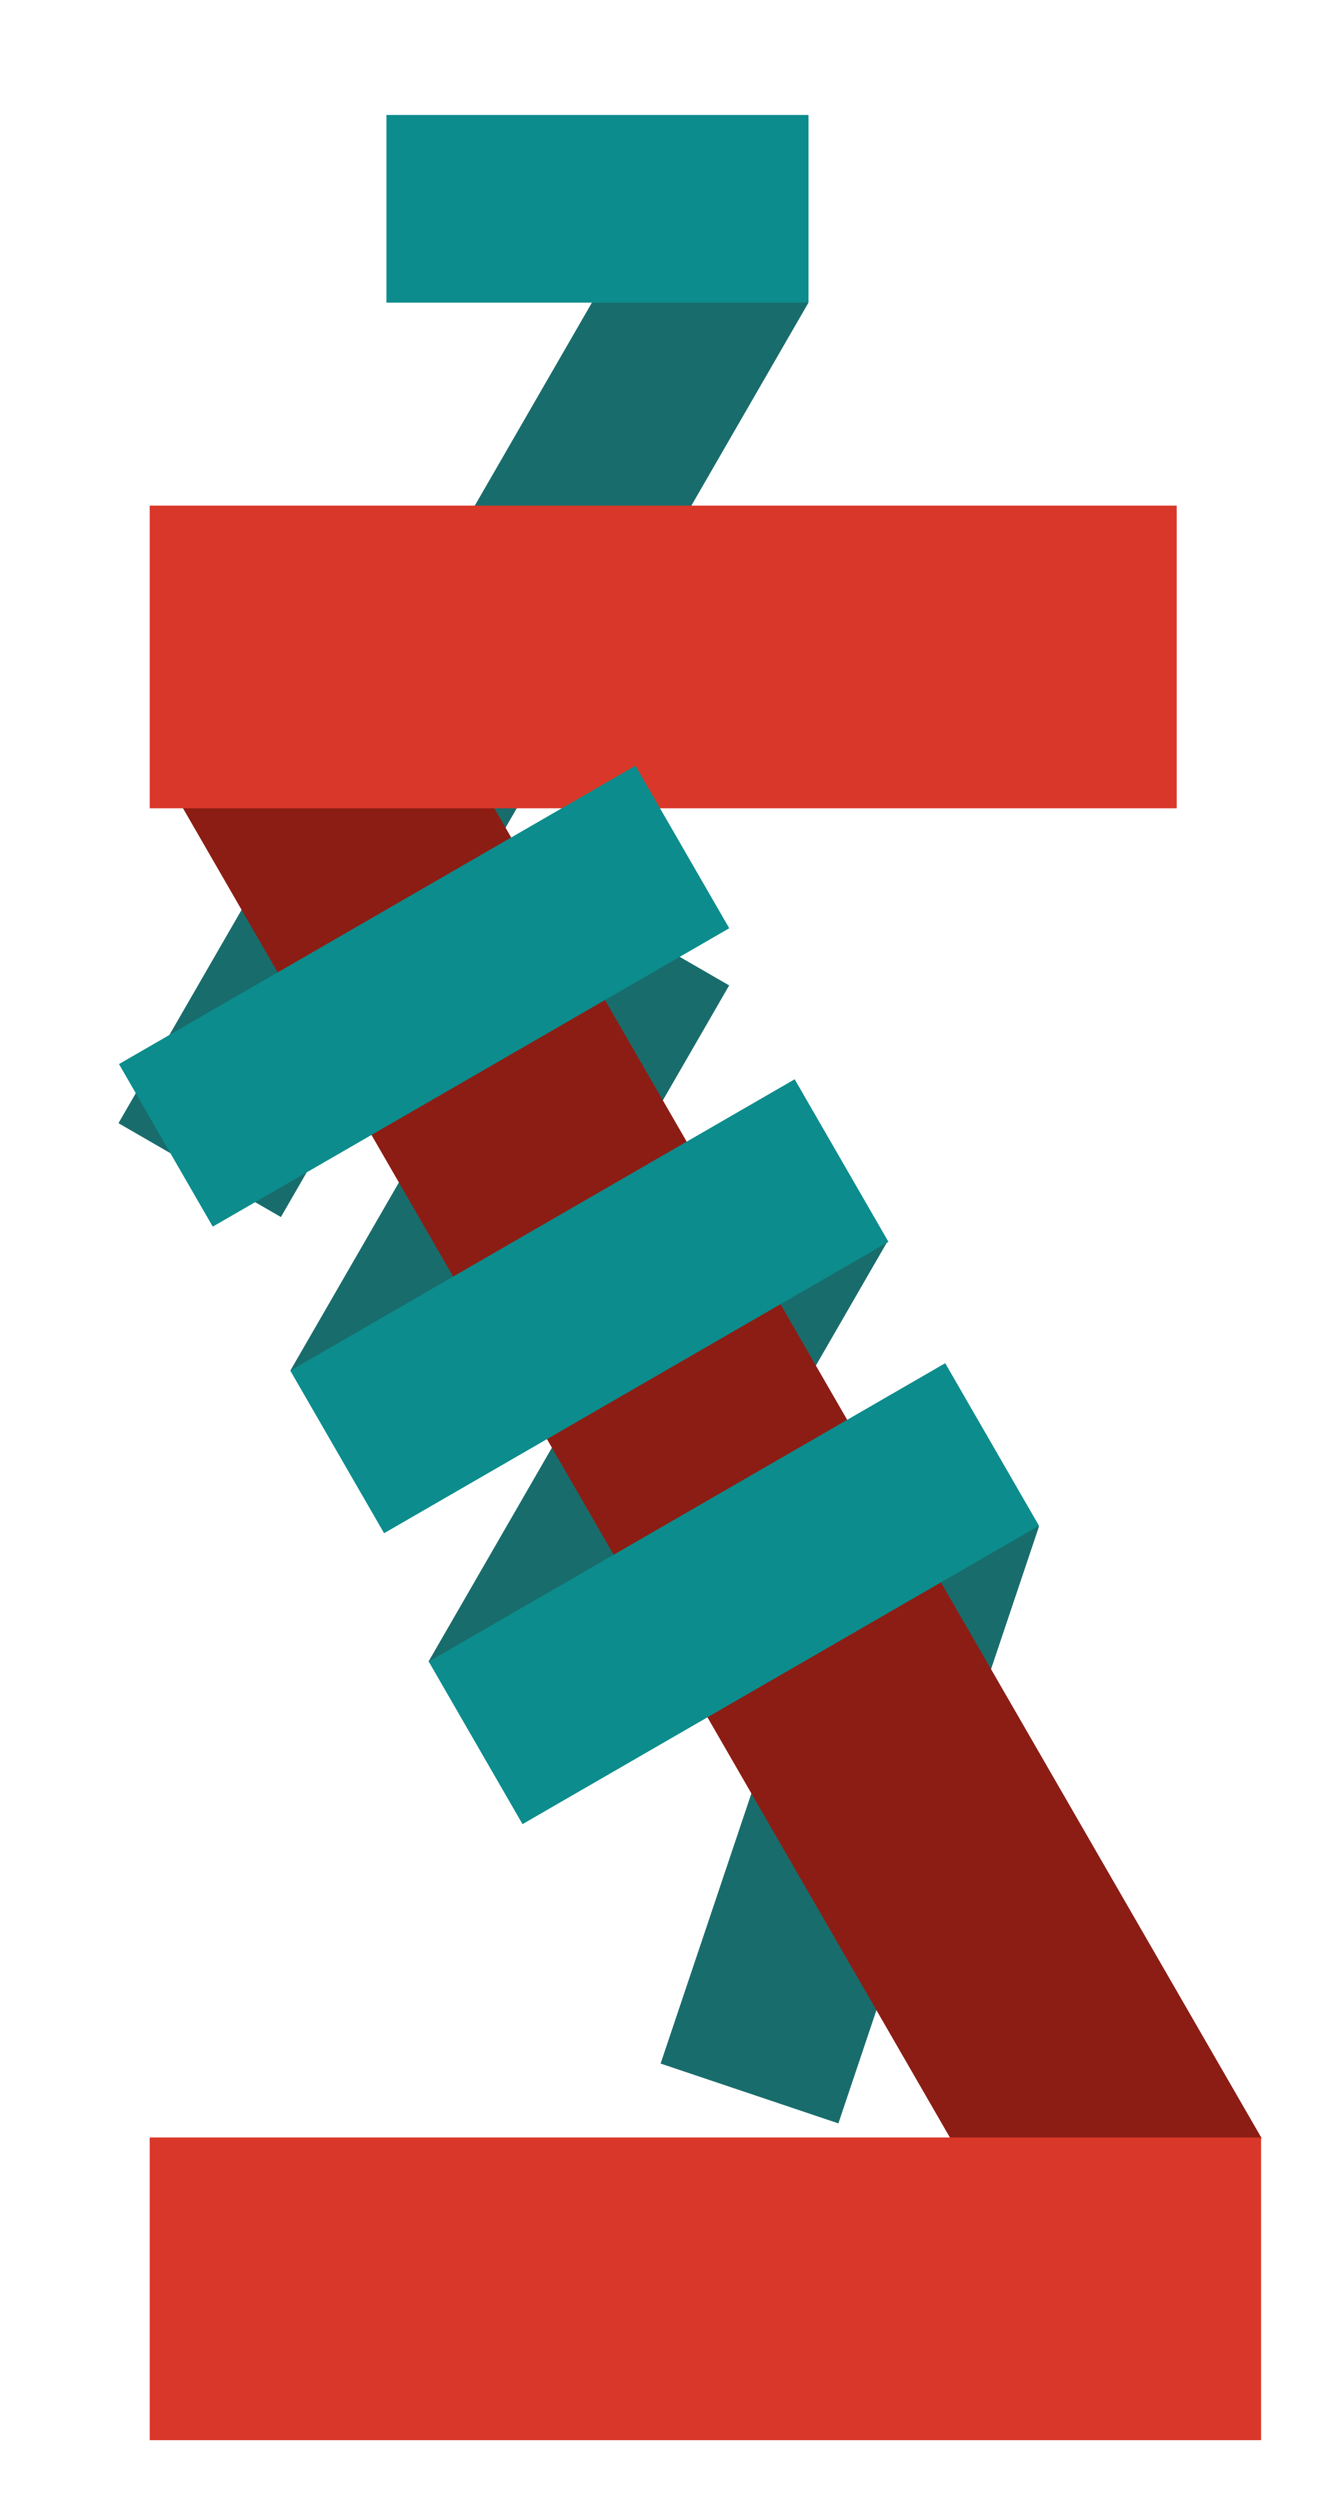 <svg width="92" height="174" viewBox="0 0 92 174" fill="none" xmlns="http://www.w3.org/2000/svg">
<g filter="url(#filter0_d_10_828)">
<rect x="44.992" y="10.533" width="13.063" height="73.482" transform="rotate(30 44.992 10.533)" fill="#196C6C"/>
</g>
<g filter="url(#filter1_d_10_828)">
<rect x="50.508" y="75.846" width="13.063" height="41.337" transform="rotate(30 50.508 75.846)" fill="#196C6C"/>
</g>
<g filter="url(#filter2_d_10_828)">
<rect x="59.982" y="98.061" width="13.063" height="43.842" transform="rotate(18.588 59.982 98.061)" fill="#196C6C"/>
</g>
<g filter="url(#filter3_d_10_828)">
<rect x="39.469" y="58.05" width="13.063" height="38.492" transform="rotate(30 39.469 58.05)" fill="#196C6C"/>
</g>
<g filter="url(#filter4_d_10_828)">
<rect x="26.703" y="38.872" width="122.332" height="18.779" transform="rotate(60 26.703 38.872)" fill="#8C1D14"/>
<g filter="url(#filter5_d_10_828)">
<rect x="10.426" y="27.189" width="71.523" height="21.065" fill="#D93729"/>
</g>
<rect x="10.426" y="144.761" width="77.401" height="21.065" fill="#D93729"/>
</g>
<rect x="44.256" y="53.289" width="13.063" height="41.534" transform="rotate(60 44.256 53.289)" fill="#0C8C8C"/>
<g filter="url(#filter6_d_10_828)">
<rect x="26.914" y="17.064" width="13.063" height="29.393" transform="rotate(-90 26.914 17.064)" fill="#0C8C8C"/>
</g>
<g filter="url(#filter7_d_10_828)">
<rect x="55.344" y="71.113" width="13.063" height="40.56" transform="rotate(60 55.344 71.113)" fill="#0C8C8C"/>
</g>
<g filter="url(#filter8_d_10_828)">
<rect x="65.828" y="90.873" width="13.063" height="41.534" transform="rotate(60 65.828 90.873)" fill="#0C8C8C"/>
</g>
<defs>
<filter id="filter0_d_10_828" x="0.252" y="6.533" width="64.053" height="86.169" filterUnits="userSpaceOnUse" color-interpolation-filters="sRGB">
<feFlood flood-opacity="0" result="BackgroundImageFix"/>
<feColorMatrix in="SourceAlpha" type="matrix" values="0 0 0 0 0 0 0 0 0 0 0 0 0 0 0 0 0 0 127 0" result="hardAlpha"/>
<feMorphology radius="4" operator="dilate" in="SourceAlpha" result="effect1_dropShadow_10_828"/>
<feOffset dy="4"/>
<feGaussianBlur stdDeviation="2"/>
<feColorMatrix type="matrix" values="0 0 0 0 0 0 0 0 0 0 0 0 0 0 0 0 0 0 0.25 0"/>
<feBlend mode="normal" in2="BackgroundImageFix" result="effect1_dropShadow_10_828"/>
<feBlend mode="normal" in="SourceGraphic" in2="effect1_dropShadow_10_828" result="shape"/>
</filter>
<filter id="filter1_d_10_828" x="21.84" y="71.846" width="47.98" height="58.331" filterUnits="userSpaceOnUse" color-interpolation-filters="sRGB">
<feFlood flood-opacity="0" result="BackgroundImageFix"/>
<feColorMatrix in="SourceAlpha" type="matrix" values="0 0 0 0 0 0 0 0 0 0 0 0 0 0 0 0 0 0 127 0" result="hardAlpha"/>
<feMorphology radius="4" operator="dilate" in="SourceAlpha" result="effect1_dropShadow_10_828"/>
<feOffset dy="4"/>
<feGaussianBlur stdDeviation="2"/>
<feColorMatrix type="matrix" values="0 0 0 0 0 0 0 0 0 0 0 0 0 0 0 0 0 0 0.25 0"/>
<feBlend mode="normal" in2="BackgroundImageFix" result="effect1_dropShadow_10_828"/>
<feBlend mode="normal" in="SourceGraphic" in2="effect1_dropShadow_10_828" result="shape"/>
</filter>
<filter id="filter2_d_10_828" x="38.008" y="94.061" width="42.357" height="61.719" filterUnits="userSpaceOnUse" color-interpolation-filters="sRGB">
<feFlood flood-opacity="0" result="BackgroundImageFix"/>
<feColorMatrix in="SourceAlpha" type="matrix" values="0 0 0 0 0 0 0 0 0 0 0 0 0 0 0 0 0 0 127 0" result="hardAlpha"/>
<feMorphology radius="4" operator="dilate" in="SourceAlpha" result="effect1_dropShadow_10_828"/>
<feOffset dy="4"/>
<feGaussianBlur stdDeviation="2"/>
<feColorMatrix type="matrix" values="0 0 0 0 0 0 0 0 0 0 0 0 0 0 0 0 0 0 0.25 0"/>
<feBlend mode="normal" in2="BackgroundImageFix" result="effect1_dropShadow_10_828"/>
<feBlend mode="normal" in="SourceGraphic" in2="effect1_dropShadow_10_828" result="shape"/>
</filter>
<filter id="filter3_d_10_828" x="12.223" y="54.05" width="46.559" height="55.867" filterUnits="userSpaceOnUse" color-interpolation-filters="sRGB">
<feFlood flood-opacity="0" result="BackgroundImageFix"/>
<feColorMatrix in="SourceAlpha" type="matrix" values="0 0 0 0 0 0 0 0 0 0 0 0 0 0 0 0 0 0 127 0" result="hardAlpha"/>
<feMorphology radius="4" operator="dilate" in="SourceAlpha" result="effect1_dropShadow_10_828"/>
<feOffset dy="4"/>
<feGaussianBlur stdDeviation="2"/>
<feColorMatrix type="matrix" values="0 0 0 0 0 0 0 0 0 0 0 0 0 0 0 0 0 0 0.25 0"/>
<feBlend mode="normal" in2="BackgroundImageFix" result="effect1_dropShadow_10_828"/>
<feBlend mode="normal" in="SourceGraphic" in2="effect1_dropShadow_10_828" result="shape"/>
</filter>
<filter id="filter4_d_10_828" x="6.426" y="27.189" width="85.443" height="146.636" filterUnits="userSpaceOnUse" color-interpolation-filters="sRGB">
<feFlood flood-opacity="0" result="BackgroundImageFix"/>
<feColorMatrix in="SourceAlpha" type="matrix" values="0 0 0 0 0 0 0 0 0 0 0 0 0 0 0 0 0 0 127 0" result="hardAlpha"/>
<feOffset dy="4"/>
<feGaussianBlur stdDeviation="2"/>
<feColorMatrix type="matrix" values="0 0 0 0 0 0 0 0 0 0 0 0 0 0 0 0 0 0 0.25 0"/>
<feBlend mode="normal" in2="BackgroundImageFix" result="effect1_dropShadow_10_828"/>
<feBlend mode="normal" in="SourceGraphic" in2="effect1_dropShadow_10_828" result="shape"/>
</filter>
<filter id="filter5_d_10_828" x="6.426" y="27.189" width="79.523" height="29.065" filterUnits="userSpaceOnUse" color-interpolation-filters="sRGB">
<feFlood flood-opacity="0" result="BackgroundImageFix"/>
<feColorMatrix in="SourceAlpha" type="matrix" values="0 0 0 0 0 0 0 0 0 0 0 0 0 0 0 0 0 0 127 0" result="hardAlpha"/>
<feOffset dy="4"/>
<feGaussianBlur stdDeviation="2"/>
<feColorMatrix type="matrix" values="0 0 0 0 0 0 0 0 0 0 0 0 0 0 0 0 0 0 0.25 0"/>
<feBlend mode="normal" in2="BackgroundImageFix" result="effect1_dropShadow_10_828"/>
<feBlend mode="normal" in="SourceGraphic" in2="effect1_dropShadow_10_828" result="shape"/>
</filter>
<filter id="filter6_d_10_828" x="18.914" y="-4.76837e-07" width="45.393" height="29.064" filterUnits="userSpaceOnUse" color-interpolation-filters="sRGB">
<feFlood flood-opacity="0" result="BackgroundImageFix"/>
<feColorMatrix in="SourceAlpha" type="matrix" values="0 0 0 0 0 0 0 0 0 0 0 0 0 0 0 0 0 0 127 0" result="hardAlpha"/>
<feMorphology radius="4" operator="dilate" in="SourceAlpha" result="effect1_dropShadow_10_828"/>
<feOffset dy="4"/>
<feGaussianBlur stdDeviation="2"/>
<feColorMatrix type="matrix" values="0 0 0 0 0 0 0 0 0 0 0 0 0 0 0 0 0 0 0.25 0"/>
<feBlend mode="normal" in2="BackgroundImageFix" result="effect1_dropShadow_10_828"/>
<feBlend mode="normal" in="SourceGraphic" in2="effect1_dropShadow_10_828" result="shape"/>
</filter>
<filter id="filter7_d_10_828" x="12.217" y="67.113" width="57.658" height="47.593" filterUnits="userSpaceOnUse" color-interpolation-filters="sRGB">
<feFlood flood-opacity="0" result="BackgroundImageFix"/>
<feColorMatrix in="SourceAlpha" type="matrix" values="0 0 0 0 0 0 0 0 0 0 0 0 0 0 0 0 0 0 127 0" result="hardAlpha"/>
<feMorphology radius="4" operator="dilate" in="SourceAlpha" result="effect1_dropShadow_10_828"/>
<feOffset dy="4"/>
<feGaussianBlur stdDeviation="2"/>
<feColorMatrix type="matrix" values="0 0 0 0 0 0 0 0 0 0 0 0 0 0 0 0 0 0 0.25 0"/>
<feBlend mode="normal" in2="BackgroundImageFix" result="effect1_dropShadow_10_828"/>
<feBlend mode="normal" in="SourceGraphic" in2="effect1_dropShadow_10_828" result="shape"/>
</filter>
<filter id="filter8_d_10_828" x="21.857" y="86.873" width="58.502" height="48.081" filterUnits="userSpaceOnUse" color-interpolation-filters="sRGB">
<feFlood flood-opacity="0" result="BackgroundImageFix"/>
<feColorMatrix in="SourceAlpha" type="matrix" values="0 0 0 0 0 0 0 0 0 0 0 0 0 0 0 0 0 0 127 0" result="hardAlpha"/>
<feMorphology radius="4" operator="dilate" in="SourceAlpha" result="effect1_dropShadow_10_828"/>
<feOffset dy="4"/>
<feGaussianBlur stdDeviation="2"/>
<feColorMatrix type="matrix" values="0 0 0 0 0 0 0 0 0 0 0 0 0 0 0 0 0 0 0.25 0"/>
<feBlend mode="normal" in2="BackgroundImageFix" result="effect1_dropShadow_10_828"/>
<feBlend mode="normal" in="SourceGraphic" in2="effect1_dropShadow_10_828" result="shape"/>
</filter>
</defs>
</svg>
